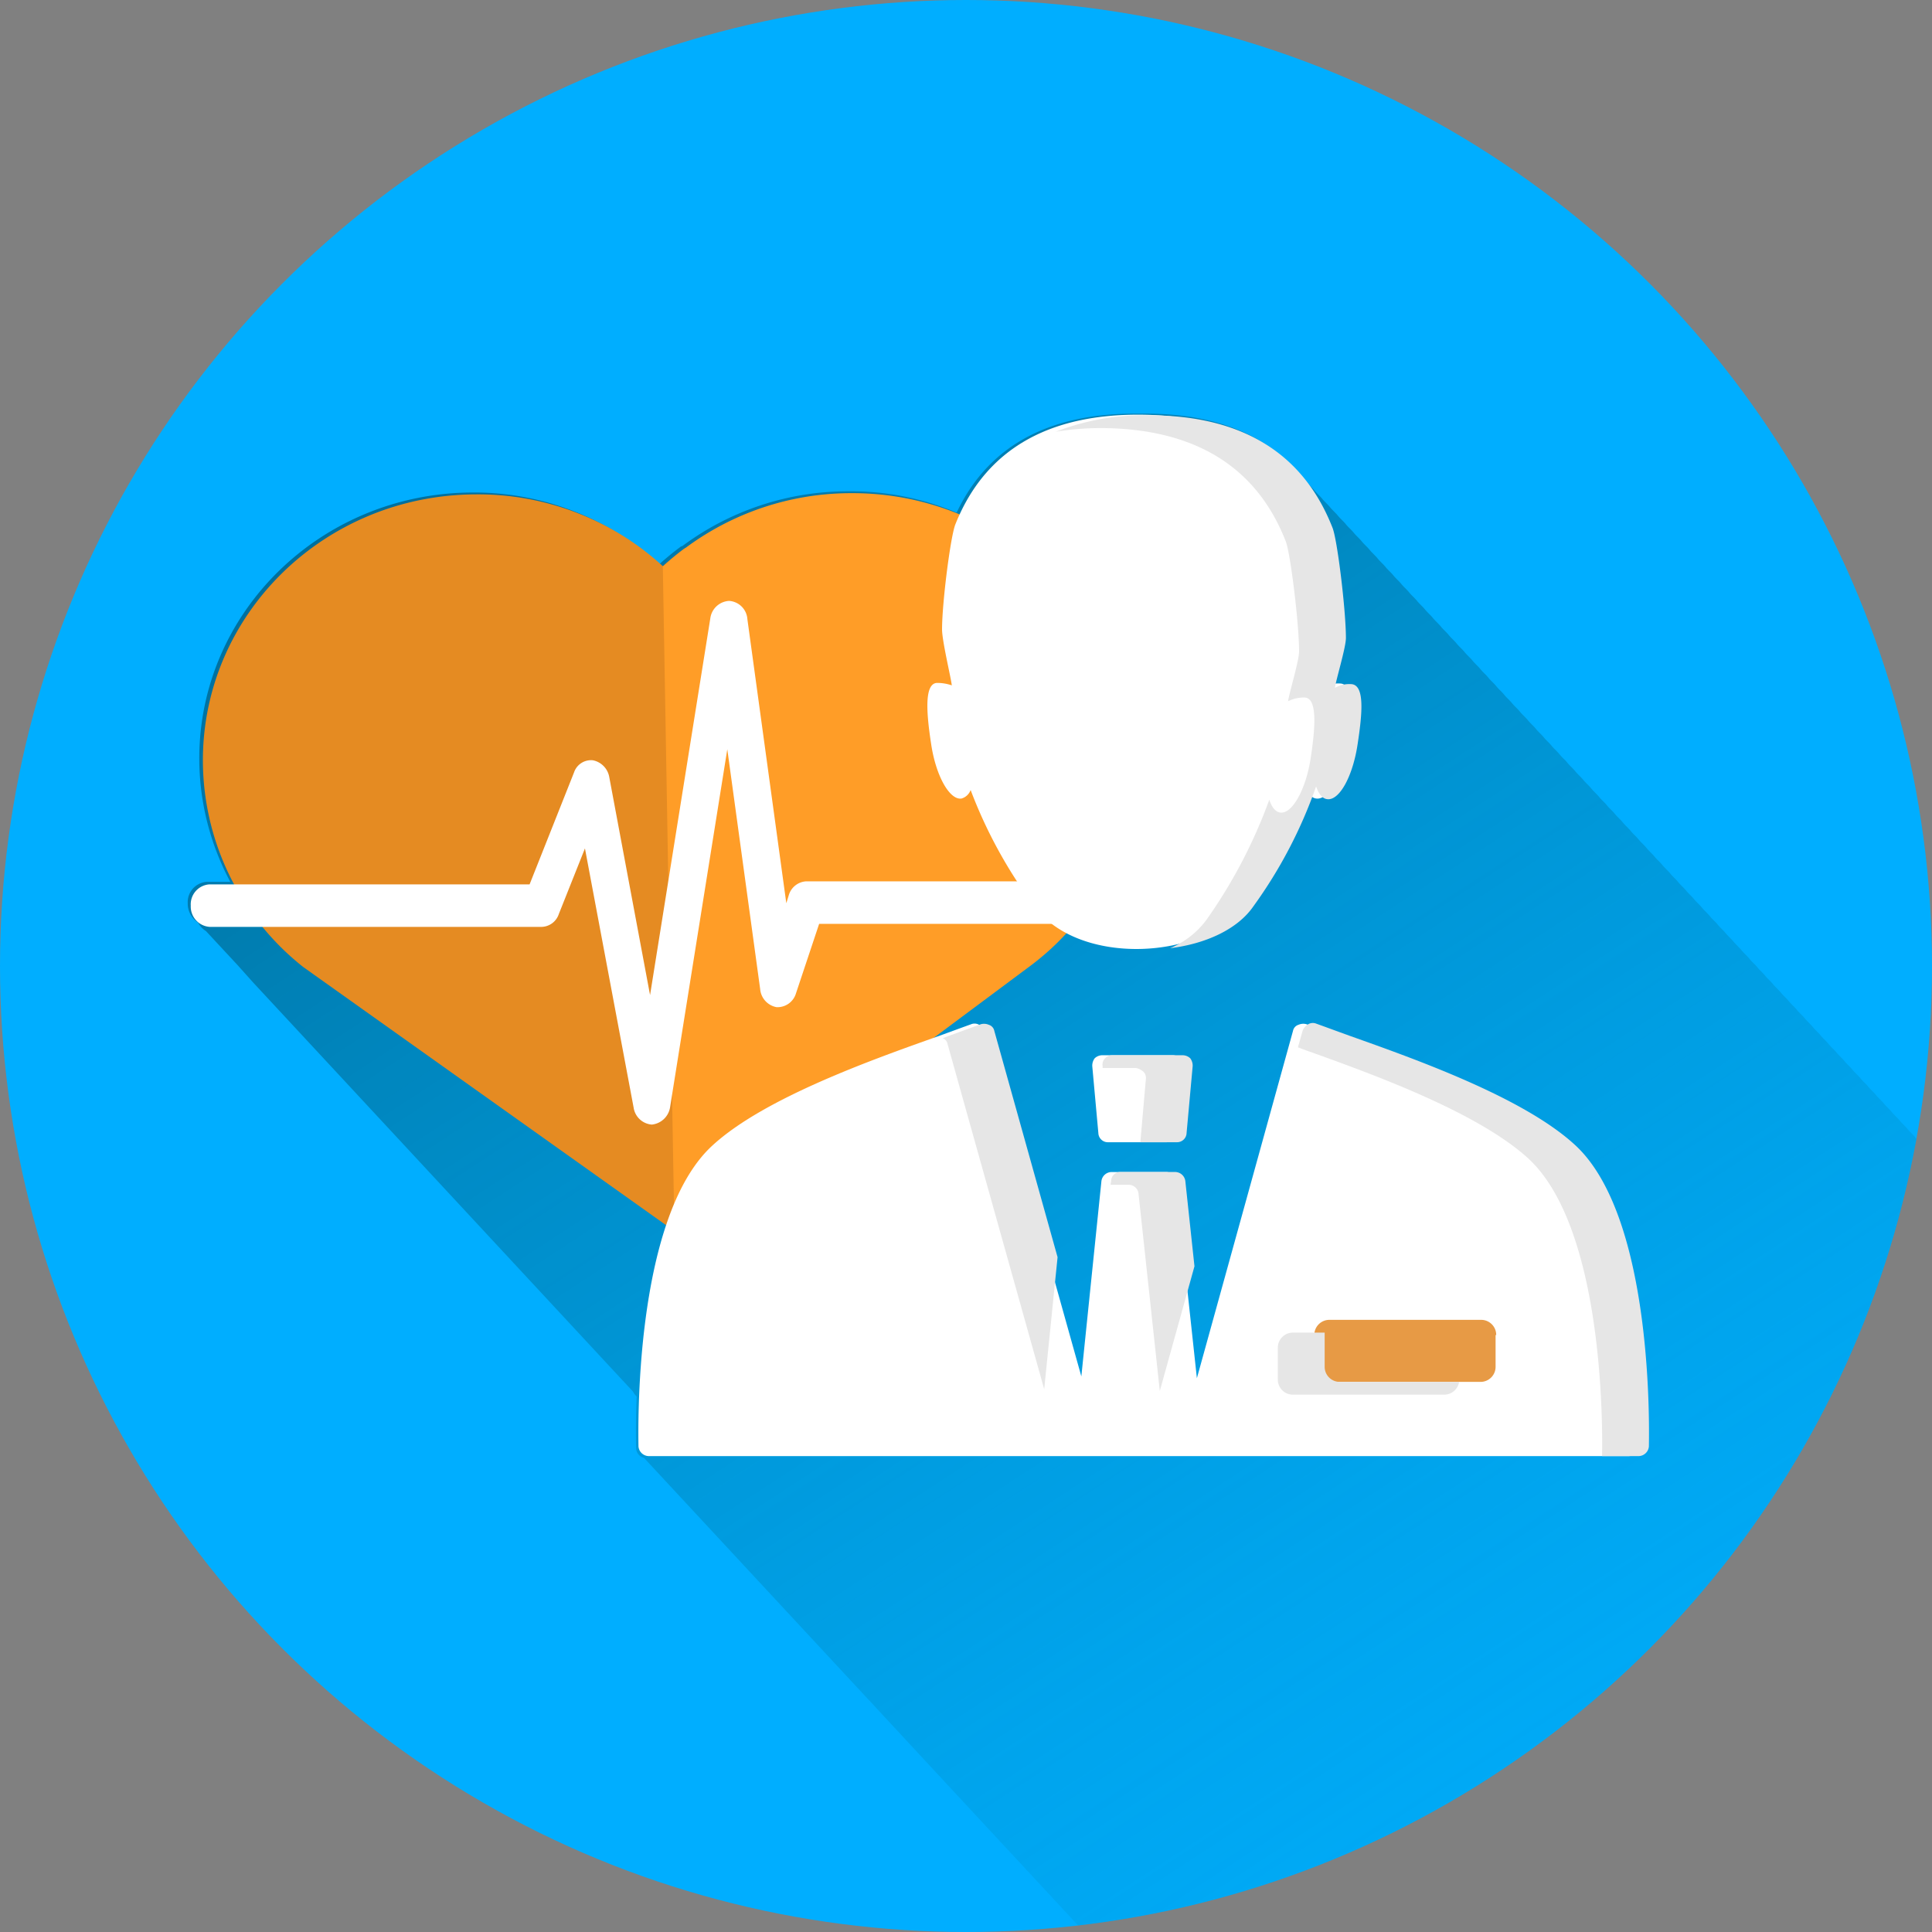 <svg xmlns="http://www.w3.org/2000/svg" xmlns:xlink="http://www.w3.org/1999/xlink" width="200" height="200" viewBox="0 0 200 200">
  <rect x="0" y="0" width="200" height="200" fill="#808080" stroke="none"/>
  <defs>
    <clipPath id="clip-path">
      <circle id="Ellipse_64" data-name="Ellipse 64" cx="100" cy="100" r="100" fill="#00aeff"/>
    </clipPath>
    <linearGradient id="linear-gradient" x1="0.043" y1="-0.117" x2="0.703" y2="0.757" gradientUnits="objectBoundingBox">
      <stop offset="0" stop-color="#00455f"/>
      <stop offset="0.37" stop-color="#006d93" stop-opacity="0.631"/>
      <stop offset="0.801" stop-color="#0099d2" stop-opacity="0.2"/>
      <stop offset="1" stop-color="#00aeef" stop-opacity="0"/>
    </linearGradient>
    <clipPath id="clip-Care_Management">
      <rect width="200" height="200"/>
    </clipPath>
  </defs>
  <g id="Care_Management" data-name="Care Management" clip-path="url(#clip-Care_Management)">
    <circle id="Ellipse_24" data-name="Ellipse 24" cx="100" cy="100" r="100" fill="#00aeff"/>
    <g id="Mask_Group_7" data-name="Mask Group 7" clip-path="url(#clip-path)">
      <g id="Group_356" data-name="Group 356" transform="translate(47.481 -12.869)">
        <path id="Path_520" data-name="Path 520" d="M353.555,335.431a5435305.875,5435305.875,0,0,0-3.275-3.526,187465.918,187465.918,0,0,1-3.275-3.526,34851.527,34851.527,0,0,1-1.637-1.763,181216.02,181216.02,0,0,1-2.456-2.645,135918.489,135918.489,0,0,1-3.275-3.526,181216.021,181216.021,0,0,1-2.456-2.645,49422.765,49422.765,0,0,1-3.274-3.526,16475.145,16475.145,0,0,1-1.637-1.763,33559.2,33559.2,0,0,1-1.637-1.763,2718956.779,2718956.779,0,0,1-2.456-2.645,106605.321,106605.321,0,0,1-3.275-3.526,5.439,5.439,0,0,0-.819-.882l-.126-.126a40.955,40.955,0,0,0,2.078-4.723,1.265,1.265,0,0,0,.5.252.923.923,0,0,0,.693-.126.9.9,0,0,0,.378.126c1.259.189,2.645-2.33,3.149-5.6s.756-6.108-.567-6.3h0c-.126-.5-.378-.819-.819-.882h0a1.407,1.407,0,0,0-.441-.756,18.12,18.12,0,0,0,.63-3.149c0-2.834-.882-10.138-1.385-11.4a18.082,18.082,0,0,0-4.03-6.3c-.252-.315-.567-.567-.819-.882s-.567-.567-.819-.882-.567-.567-.819-.882-.567-.567-.819-.882-.567-.567-.819-.882-.567-.567-.819-.882-.567-.567-.819-.882-.567-.567-.819-.882-.567-.567-.819-.882-.567-.567-.819-.882-.567-.567-.819-.882-.567-.567-.819-.882-.567-.567-.819-.882-.567-.567-.819-.882-.567-.567-.819-.882-.567-.567-.819-.882-.567-.567-.819-.882-.567-.567-.819-.882-.567-.567-.819-.882-.567-.567-.819-.882-.567-.567-.819-.882-.567-.567-.819-.882-.567-.567-.819-.882-.567-.567-.819-.882-.567-.567-.819-.882-.567-.567-.819-.882-.567-.567-.819-.882-.567-.567-.819-.882-.567-.567-.819-.882-.567-.567-.819-.882-.567-.567-.819-.882-.567-.567-.819-.882-.567-.567-.819-.882-.567-.567-.819-.882-.567-.567-.819-.882-.567-.567-.819-.882-.567-.567-.819-.882-.567-.567-.819-.882-.567-.567-.819-.882-.567-.567-.819-.882-.567-.567-.819-.882-.567-.567-.819-.882-.567-.567-.819-.882-.567-.567-.819-.882-.567-.567-.819-.882-.567-.567-.819-.882-.567-.567-.819-.882-.567-.567-.819-.882-.567-.567-.819-.882-.567-.567-.819-.882-.567-.567-.819-.882-.567-.567-.819-.882-.567-.567-.819-.882-.567-.567-.819-.882-.567-.567-.819-.882-.567-.567-.819-.882-.567-.567-.819-.882-.567-.567-.819-.882-.567-.567-.819-.882-.567-.567-.819-.882-.567-.567-.819-.882-.567-.567-.819-.882-.567-.567-.819-.882-.567-.567-.819-.882-.567-.567-.819-.882-.567-.567-.819-.882-.567-.567-.819-.882-.567-.567-.819-.882-.567-.567-.819-.882-.567-.567-.819-.882-.567-.567-.819-.882-.567-.567-.819-.882-.567-.567-.819-.882-.567-.567-.819-.882-.567-.567-.819-.882-.567-.567-.819-.882-.567-.567-.819-.882-.567-.567-.819-.882-.567-.567-.819-.882-.567-.567-.819-.882-.567-.567-.819-.882-.567-.567-.819-.882-.567-.567-.819-.882-.567-.567-.819-.882-.567-.567-.819-.882-.567-.567-.819-.882-.567-.567-.819-.882-.567-.567-.819-.882-.567-.567-.819-.882-.567-.567-.819-.882-.567-.567-.819-.882-.567-.567-.819-.882-.567-.567-.819-.882-.567-.567-.819-.882-.567-.567-.819-.882-.567-.567-.819-.882-.567-.567-.819-.882-.567-.567-.819-.882-.567-.567-.819-.882-.567-.567-.819-.882-.567-.567-.819-.882-.567-.567-.819-.882-.567-.567-.819-.882-.567-.567-.819-.882-.567-.567-.819-.882-.567-.567-.819-.882-.567-.567-.819-.882-.567-.567-.819-.882-.567-.567-.819-.882-.567-.567-.819-.882-.567-.567-.819-.882-.567-.567-.819-.882-.567-.567-.819-.882-.567-.567-.819-.882-.567-.567-.819-.882-.567-.567-.819-.882-.567-.567-.819-.882-.567-.567-.819-.882-.567-.567-.819-.882-.567-.567-.819-.882-.567-.567-.819-.882-.567-.567-.819-.882-.567-.567-.819-.882-.567-.567-.819-.882-.567-.567-.819-.882-.567-.567-.819-.882-.567-.567-.819-.882-.567-.567-.819-.882-.567-.567-.819-.882-.567-.567-.819-.882-.567-.567-.819-.882-.567-.567-.819-.882-.567-.567-.819-.882-.567-.567-.819-.882-.567-.567-.819-.882-.567-.567-.819-.882-.567-.567-.819-.882-.567-.567-.819-.882-.567-.567-.819-.882-.567-.567-.819-.882-.567-.567-.819-.882-.567-.567-.819-.882-.567-.567-.819-.882-.567-.567-.819-.882-.567-.567-.819-.882-.567-.567-.819-.882-.567-.567-.819-.882-.567-.567-.819-.882-.567-.567-.819-.882-.567-.567-.819-.882c-3.841-4.534-9.572-6.171-15.869-6.171h-1.071c-7.934,0-14.861,2.645-18.451,10.264a28.123,28.123,0,0,0-11.272-2.2,28.665,28.665,0,0,0-17.128,5.668.477.477,0,0,0-.252.126c-.756.567-1.448,1.133-2.141,1.763h0a28.283,28.283,0,0,0-19.4-7.431c-15.617.063-28.274,12.405-28.212,27.645a27.162,27.162,0,0,0,3.212,12.657H88.254a2.108,2.108,0,0,0-1.952,2.2,2.334,2.334,0,0,0,1.071,2.015,2.224,2.224,0,0,0,.819.882,67118.907,67118.907,0,0,1,1.637,1.763,67121.311,67121.311,0,0,1,1.637,1.763A164739.4,164739.4,0,0,1,93.1,185.18a258887.819,258887.819,0,0,0,1.637,1.763,46466.928,46466.928,0,0,0,1.637,1.763,46469.519,46469.519,0,0,0,1.637,1.763,139400.783,139400.783,0,0,1,1.637,1.763A302030.262,302030.262,0,0,0,101.29,194a139404.669,139404.669,0,0,1,1.637,1.763,164739.4,164739.4,0,0,1,1.637,1.763,151012.047,151012.047,0,0,0,1.637,1.763,48980.044,48980.044,0,0,0,1.637,1.763,53302.014,53302.014,0,0,0,1.637,1.763,1812000.61,1812000.61,0,0,0,1.637,1.763,27048.1,27048.1,0,0,1,1.637,1.763,90611.349,90611.349,0,0,0,1.637,1.763,129444.746,129444.746,0,0,0,1.637,1.763,34193.384,34193.384,0,0,1,1.637,1.763,72487.617,72487.617,0,0,0,1.637,1.763,44201.461,44201.461,0,0,0,1.637,1.763,90612.078,90612.078,0,0,1,1.637,1.763,34193,34193,0,0,1,1.637,1.763,37755.034,37755.034,0,0,0,1.637,1.763,13137791830241.408,13137791830241.408,0,0,1,1.637,1.763,32949.695,32949.695,0,0,1,1.637,1.763,34193.212,34193.212,0,0,0,1.637,1.763A34193.973,34193.973,0,0,0,132.4,227.5a1.515,1.515,0,0,0,.378.5c-.126,2.96-.063,5.038-.063,5.353a1.077,1.077,0,0,0,.819,1.008,604210.84,604210.84,0,0,1,1.637,1.763,67120.744,67120.744,0,0,0,1.637,1.763,1812243.6,1812243.6,0,0,1,1.637,1.763,1812632.355,1812632.355,0,0,1,1.637,1.763,62491.688,62491.688,0,0,0,1.637,1.763,164742.714,164742.714,0,0,1,1.637,1.763,43148.807,43148.807,0,0,1,1.637,1.763,34192.8,34192.8,0,0,0,1.637,1.763,67120.744,67120.744,0,0,0,1.637,1.763,67119.475,67119.475,0,0,1,1.637,1.763,62491.688,62491.688,0,0,0,1.637,1.763,62491.688,62491.688,0,0,0,1.637,1.763,72487.962,72487.962,0,0,1,1.637,1.763,47688.632,47688.632,0,0,0,1.637,1.763,39414640778472.6,39414640778472.6,0,0,1,1.637,1.763,151020.4,151020.4,0,0,0,1.637,1.763,26650.653,26650.653,0,0,1,1.637,1.763A47688.651,47688.651,0,0,0,163,266.1a388331.092,388331.092,0,0,1,2.456,2.645,129448.406,129448.406,0,0,1,1.637,1.763,453046.42,453046.42,0,0,0,2.456,2.645,50340.519,50340.519,0,0,0,2.456,2.645,37236.98,37236.98,0,0,0,2.456,2.645,82374.9,82374.9,0,0,0,2.456,2.645,453069.429,453069.429,0,0,1,2.456,2.645,44563.193,44563.193,0,0,1,2.456,2.645,43148.351,43148.351,0,0,1,1.637,1.763,82374.9,82374.9,0,0,0,2.456,2.645,143071.33,143071.33,0,0,0,2.456,2.645,135917.136,135917.136,0,0,0,2.456,2.645,135917.068,135917.068,0,0,1,2.456,2.645,43148.351,43148.351,0,0,1,1.637,1.763,129444.442,129444.442,0,0,1,1.637,1.763,15102,15102,0,0,1,1.637,1.763,129441.7,129441.7,0,0,1,1.637,1.763,135918.941,135918.941,0,0,1,2.456,2.645,46074.219,46074.219,0,0,1,2.456,2.645,129441.7,129441.7,0,0,1,1.637,1.763,129444.44,129444.44,0,0,1,1.637,1.763,15101.345,15101.345,0,0,1,1.637,1.763,129444.442,129444.442,0,0,1,1.637,1.763,79951.569,79951.569,0,0,1,2.456,2.645,129441.7,129441.7,0,0,1,1.637,1.763,135915.264,135915.264,0,0,0,2.456,2.645,151024.513,151024.513,0,0,0,2.456,2.645,135915.264,135915.264,0,0,0,2.456,2.645,79951.569,79951.569,0,0,1,2.456,2.645,118188.931,118188.931,0,0,0,2.456,2.645,82373.128,82373.128,0,0,1,2.456,2.645,82374.051,82374.051,0,0,1,2.456,2.645,453052.983,453052.983,0,0,0,2.456,2.645,135915.264,135915.264,0,0,0,2.456,2.645,151024.513,151024.513,0,0,0,2.456,2.645,45305.388,45305.388,0,0,1,1.637,1.763,57836.778,57836.778,0,0,1,2.456,2.645,906145.025,906145.025,0,0,1,3.275,3.526,82373.128,82373.128,0,0,1,2.456,2.645,57836.778,57836.778,0,0,1,2.456,2.645,100679.357,100679.357,0,0,1,3.275,3.526,1,1,0,0,0,.819.882,1.018,1.018,0,0,0,1.008.882H359.79a1.092,1.092,0,0,0,1.071-1.008C360.985,365.469,361.552,343.24,353.555,335.431Z" transform="translate(-114.349 -70.574)" opacity="0.8" fill="url(#linear-gradient)"/>
        <rect id="Rectangle_138" data-name="Rectangle 138" width="22.355" height="12.531" transform="translate(87.065 145.155)" fill="#e79a45"/>
        <path id="Path_519" data-name="Path 519" d="M138.548,146.767c-.756.567-1.448,1.133-2.141,1.763a28.283,28.283,0,0,0-19.4-7.431c-15.617.063-28.274,12.406-28.212,27.645a27.3,27.3,0,0,0,10.39,21.285l38.413,27.33S143.334,143.177,138.548,146.767Z" transform="translate(-115.273 -77.053)" fill="#e58b22"/>
        <path id="Path_509" data-name="Path 509" d="M212.448,168.419c-.063-15.239-12.909-27.582-28.526-27.519a28.725,28.725,0,0,0-19.458,7.557H164.4l1.2,68.829L202.624,189.7C209.8,184.225,212.511,176.983,212.448,168.419Z" transform="translate(-143.266 -76.979)" fill="#ff9d27"/>
        <path id="Path_518" data-name="Path 518" d="M215.683,194.31a1.043,1.043,0,0,1,.756.315.931.931,0,0,1,.252.819l-.63,6.927a1.022,1.022,0,0,1-1.008.945h-6.045A.983.983,0,0,1,208,202.37l-.63-6.927a1.266,1.266,0,0,1,.252-.819,1.162,1.162,0,0,1,.756-.315Zm-21.851-26.574a1.422,1.422,0,0,0,.945-.882,49,49,0,0,0,6.549,11.965c4.6,6.423,17.758,5.542,21.6,0a48.3,48.3,0,0,0,6.486-12.406c.252.756.63,1.259,1.134,1.322,1.259.189,2.645-2.33,3.149-5.6s.756-6.108-.567-6.3a3,3,0,0,0-1.763.378c.063-.693,1.134-4.156,1.134-5.164,0-2.834-.882-10.139-1.385-11.4-3.4-8.69-10.642-11.65-19.018-11.65-8.249,0-15.491,2.834-18.892,11.335-.5,1.2-1.385,8.123-1.385,10.894,0,1.2.945,5.1,1.008,5.793a4.576,4.576,0,0,0-1.574-.252c-1.259.126-1.071,3.023-.567,6.3C191.187,165.468,192.635,167.924,193.832,167.735ZM263.92,234.8a1.049,1.049,0,0,1-1.071,1.008H161.464a1.092,1.092,0,0,1-1.071-1.008c0-.945-.63-23.615,7.683-31.171,5.353-4.912,16.562-8.879,23.3-11.272,1.385-.5,2.582-.945,3.463-1.259a.942.942,0,0,1,.819.063,1.379,1.379,0,0,1,.567.63l10.013,35.768,2.078-20.214a1.076,1.076,0,0,1,1.008-.945h5.667a.981.981,0,0,1,1.008.945l2.2,20.4,9.95-35.957a.821.821,0,0,1,.567-.63,1.228,1.228,0,0,1,.819-.063c.882.315,2.078.756,3.464,1.259,6.675,2.393,17.884,6.36,23.3,11.272C264.55,211.123,263.92,233.856,263.92,234.8Zm-14.735-11.524a1.559,1.559,0,0,0-1.574-1.574H231.93a1.559,1.559,0,0,0-1.574,1.574v3.275a1.559,1.559,0,0,0,1.574,1.574h15.617a1.559,1.559,0,0,0,1.574-1.574v-3.275Z" transform="translate(-141.779 -72.203)" fill="#fff"/>
        <g id="Group_357" data-name="Group 357" transform="translate(50.101 55.86)">
          <path id="Path_521" data-name="Path 521" d="M252.8,141.135c.5,1.259,1.385,8.564,1.385,11.4,0,1.008-1.071,4.471-1.133,5.164a3.576,3.576,0,0,1,1.763-.378c1.259.126,1.071,3.023.567,6.3s-1.952,5.793-3.149,5.6c-.5-.063-.882-.567-1.133-1.322a52.579,52.579,0,0,1-6.486,12.406,8.948,8.948,0,0,1-3.778,2.96c3.652-.441,6.99-1.952,8.627-4.345a48.3,48.3,0,0,0,6.486-12.406c.252.756.63,1.259,1.133,1.322,1.259.189,2.645-2.33,3.149-5.6s.756-6.108-.567-6.3a3,3,0,0,0-1.763.378c.063-.693,1.133-4.156,1.133-5.164,0-2.834-.882-10.139-1.385-11.4-3.4-8.69-10.642-11.65-19.018-11.65A25.212,25.212,0,0,0,229,129.8a29.473,29.473,0,0,1,4.786-.378C242.1,129.485,249.4,132.445,252.8,141.135Z" transform="translate(-217.287 -128.1)" fill="#e6e6e6"/>
          <path id="Path_522" data-name="Path 522" d="M210.9,230.191l10.013,35.768,1.385-13.665-6.549-23.426a.821.821,0,0,0-.567-.63,1.228,1.228,0,0,0-.819-.063c-.882.315-2.078.756-3.463,1.259a4.344,4.344,0,0,1-.5.189A.769.769,0,0,1,210.9,230.191Z" transform="translate(-210.4 -165.141)" fill="#e6e6e6"/>
          <path id="Path_523" data-name="Path 523" d="M265.5,280.474v3.275a1.559,1.559,0,0,0,1.574,1.574h15.617A1.568,1.568,0,0,0,284.266,284H271.923a1.559,1.559,0,0,1-1.574-1.574V278.9h-3.275A1.559,1.559,0,0,0,265.5,280.474Z" transform="translate(-230.802 -183.938)" fill="#e6e6e6"/>
          <path id="Path_524" data-name="Path 524" d="M240.9,254.767l2.2,20.4,3.589-12.909-.945-8.816a1.076,1.076,0,0,0-1.008-.945H239.07a.944.944,0,0,0-1.008.945l-.063.378h1.889A1.023,1.023,0,0,1,240.9,254.767Z" transform="translate(-220.62 -174.163)" fill="#e6e6e6"/>
          <path id="Path_525" data-name="Path 525" d="M297.452,240.591c-5.353-4.912-16.562-8.879-23.3-11.272-1.385-.5-2.582-.945-3.463-1.259a.942.942,0,0,0-.819.063,1.378,1.378,0,0,0-.567.63l-.5,1.763c.189.063.315.126.5.189,6.675,2.393,17.884,6.36,23.3,11.272,7.872,7.179,7.746,27.9,7.683,30.856h3.778a1.092,1.092,0,0,0,1.071-1.008C305.135,270.881,305.765,248.148,297.452,240.591Z" transform="translate(-232.024 -165.087)" fill="#e6e6e6"/>
          <path id="Path_526" data-name="Path 526" d="M240.91,235a.931.931,0,0,1,.252.819l-.567,6.486h3.778a.983.983,0,0,0,1.008-.945l.63-6.927a1.266,1.266,0,0,0-.252-.819A1.162,1.162,0,0,0,245,233.3h-7.3a1.043,1.043,0,0,0-.756.315.931.931,0,0,0-.252.819v.189h3.463A1.716,1.716,0,0,1,240.91,235Z" transform="translate(-220.129 -167.053)" fill="#e6e6e6"/>
        </g>
        <path id="Path_517" data-name="Path 517" d="M134.533,212.819a2.064,2.064,0,0,1-1.889-1.763l-5.038-26.826-2.708,6.8a1.93,1.93,0,0,1-1.763,1.322H88.752a2.108,2.108,0,0,1-1.952-2.2,2.068,2.068,0,0,1,1.952-2.2h33.123l4.6-11.587a1.857,1.857,0,0,1,1.952-1.259,2.146,2.146,0,0,1,1.7,1.763l4.219,22.544,6.234-38.98a2.075,2.075,0,0,1,1.952-1.826,2.028,2.028,0,0,1,1.889,1.889l4.03,29.408.252-.819a1.989,1.989,0,0,1,1.826-1.448H183.21a2.108,2.108,0,0,1,1.952,2.2,2.068,2.068,0,0,1-1.952,2.2H151.85l-2.393,7.179a2,2,0,0,1-2.015,1.448,2.083,2.083,0,0,1-1.7-1.889l-3.4-24.811-5.919,37.028a2.135,2.135,0,0,1-1.889,1.826Z" transform="translate(-114.533 -83.533)" fill="#fff"/>
      </g>
    </g>
  </g>
</svg>
